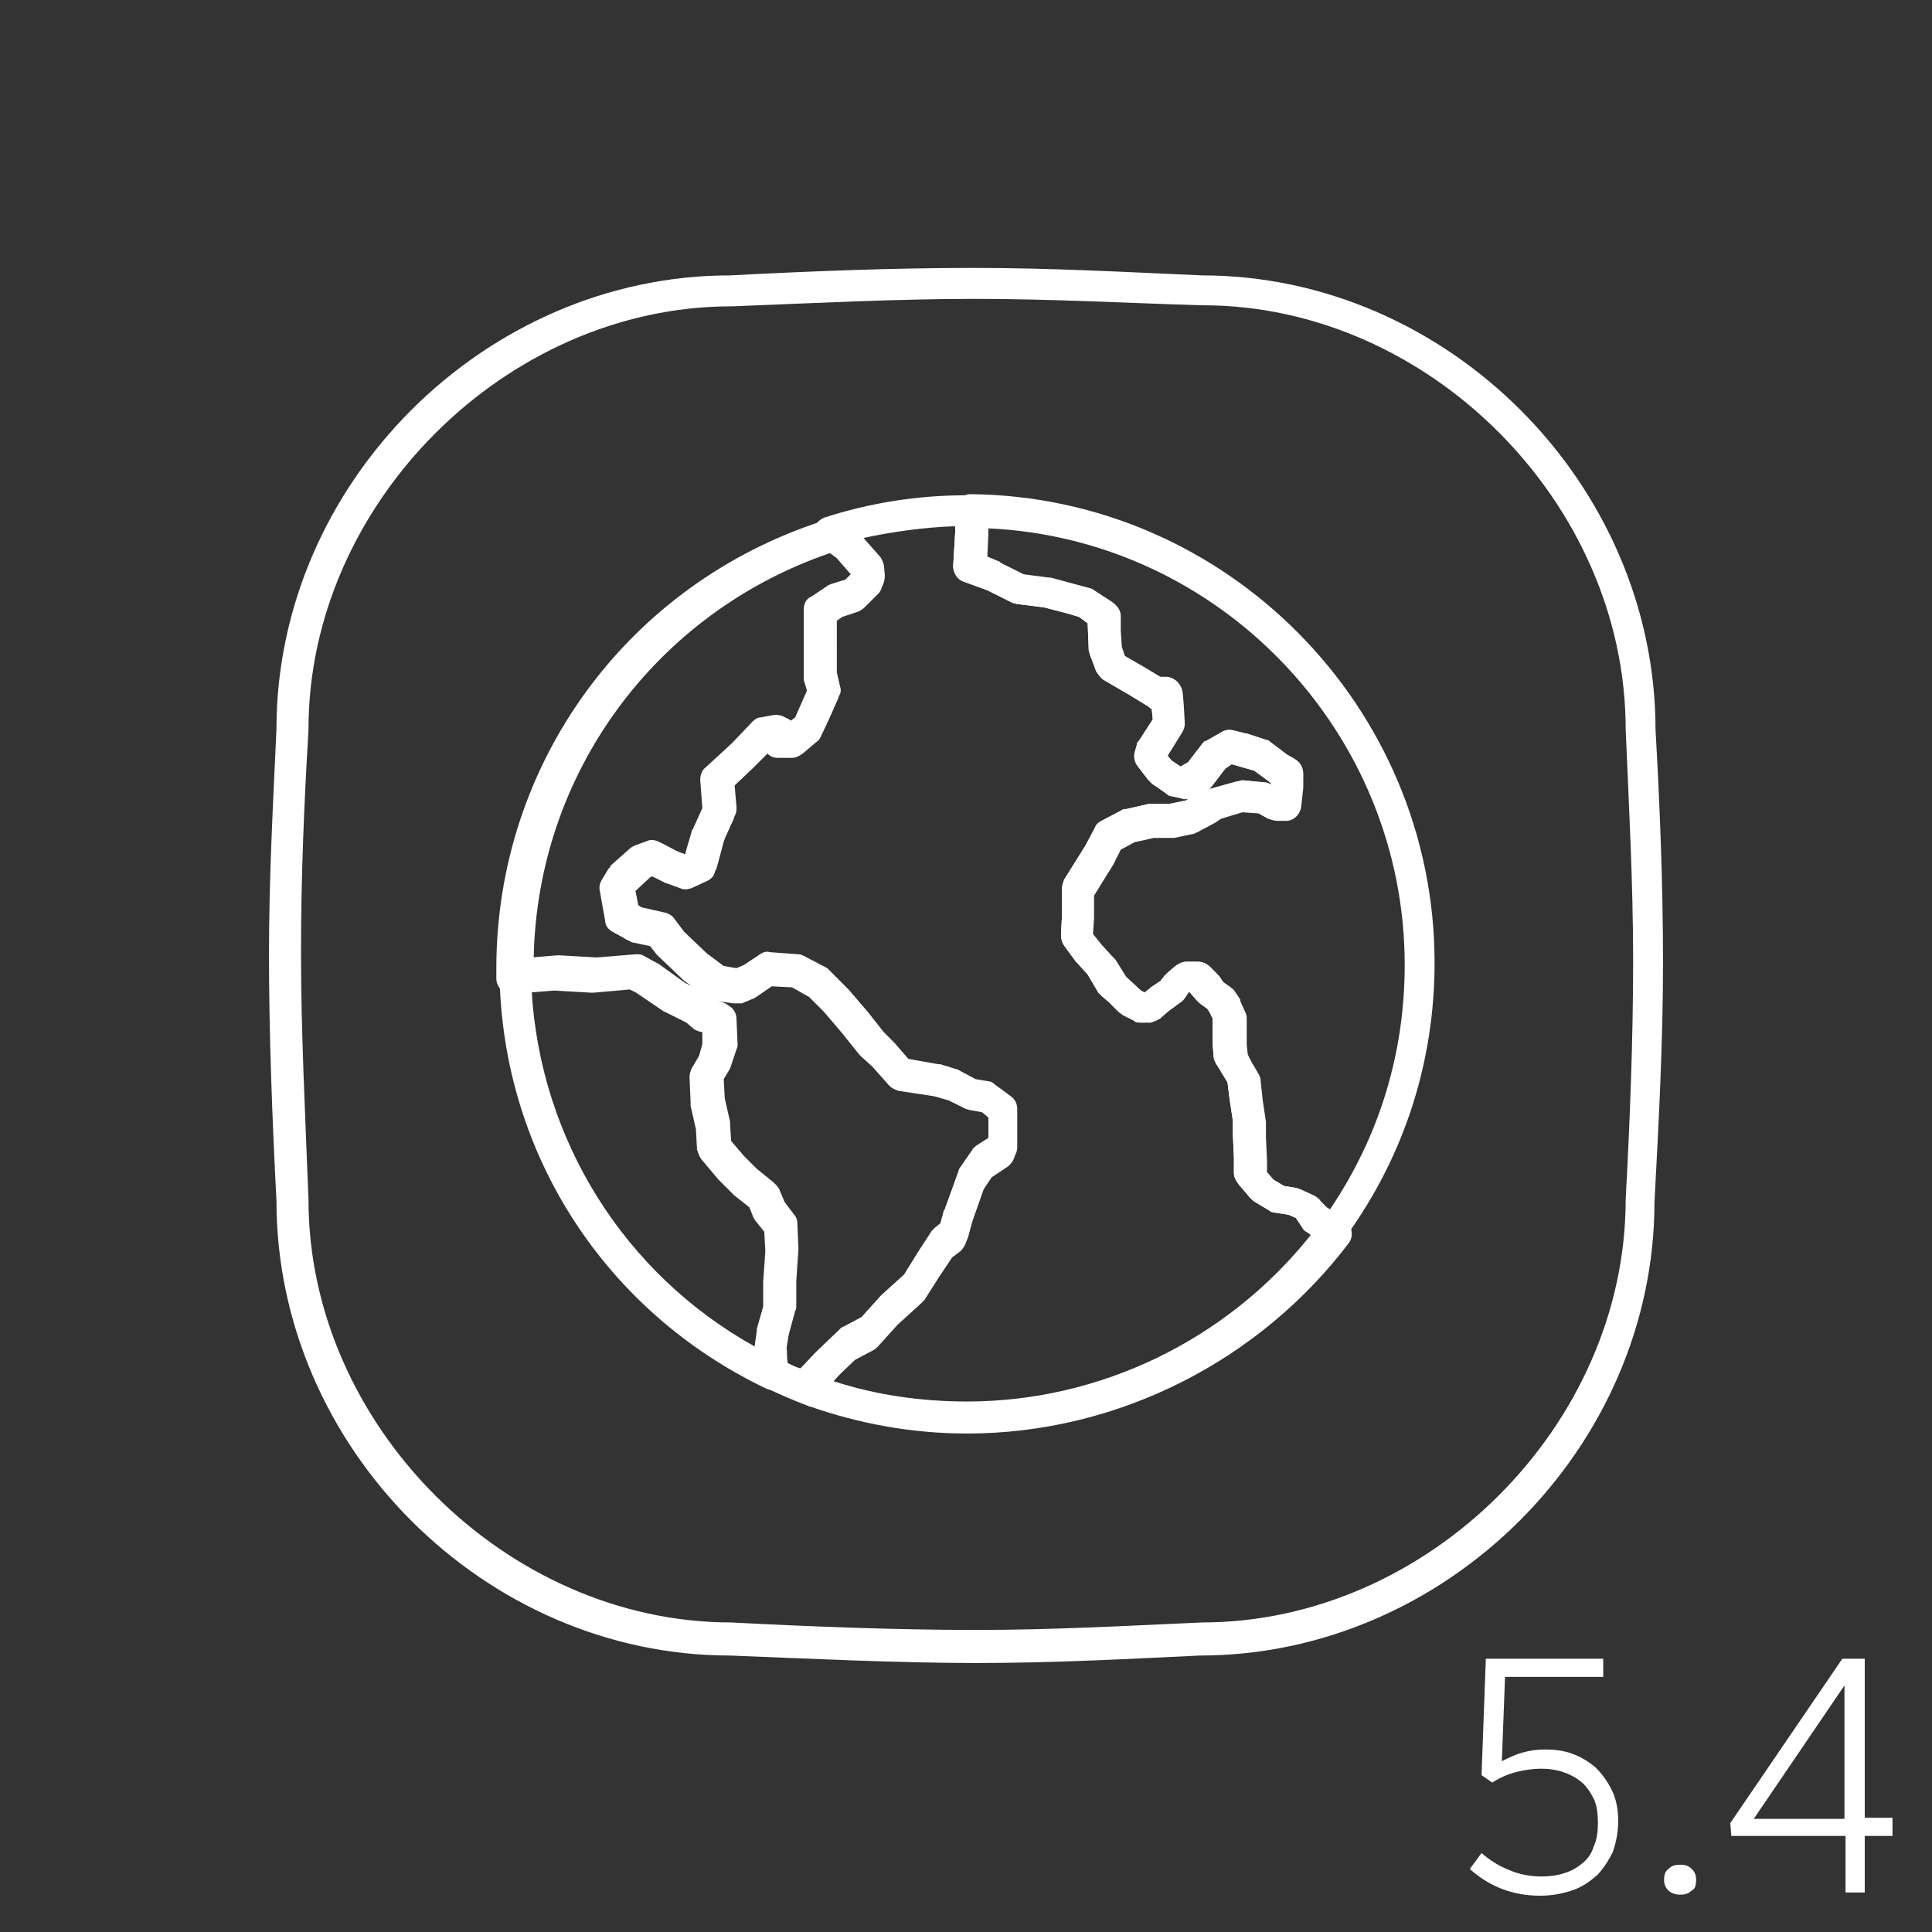 <?xml version="1.0" encoding="utf-8"?>
<!-- Generator: Adobe Illustrator 22.0.1, SVG Export Plug-In . SVG Version: 6.00 Build 0)  -->
<svg version="1.1" id="Layer_1" xmlns="http://www.w3.org/2000/svg" xmlns:xlink="http://www.w3.org/1999/xlink" x="0px" y="0px"
	 viewBox="0 0 181 181" style="enable-background:new 0 0 181 181;" xml:space="preserve">
<rect x="0" y="0" width="181" height="181" fill="#333333" stroke="none"/>
<style type="text/css">
	.st0{fill:#FFFFFF;}
</style>
<g>
	<path class="st0" d="M91.5,155.8c-7.4,0-15.4-0.4-23.1-0.7c-23,0-42.5-19.5-42.5-42.6c-0.4-7.7-0.7-15.7-0.7-23.1
		s0.4-14.4,0.7-21.1c0-23,19.5-42.5,42.5-42.5c7.6-0.4,15.4-0.7,22.8-0.7s14.5,0.4,21.4,0.7c23,0,42.5,19.5,42.5,42.6
		c0.4,7,0.7,14.4,0.7,21.8c0,7.4-0.4,15-0.8,22.4c0,23-19.5,42.5-42.6,42.5C106,155.4,98.9,155.8,91.5,155.8z M91.3,28
		c-7.3,0-15.1,0.4-22.7,0.7h-0.1c-21.1,0-39.6,18.5-39.6,39.6v0.1c-0.4,6.7-0.7,13.6-0.7,20.9s0.4,15.3,0.7,23v0.1
		c0,21.1,18.5,39.6,39.6,39.6c7.7,0.4,15.6,0.7,23,0.7c7.3,0,14.3-0.4,21.1-0.7c21.2,0,39.7-18.5,39.7-39.6c0.4-7.4,0.7-15,0.7-22.4
		c0-7.3-0.4-14.6-0.7-21.7c0-21.2-18.5-39.7-39.6-39.7h-0.1C105.7,28.4,98.6,28,91.3,28z M68.5,25.7l0.1,1.5L68.5,25.7z"/>
	<g>
		<path class="st0" d="M125.1,116.5H125c-0.1,0-0.2,0-0.2,0l0,0c-0.3,0-0.8,0-2.4-1.1c-0.2-0.1-0.3-0.2-0.4-0.4l-0.6-0.9l-0.7-0.3
			l-1.3-0.2c-0.2,0-0.4-0.1-0.5-0.2l-1.5-0.9c-0.1-0.1-0.2-0.2-0.3-0.3l-1.1-1.3c-0.2-0.3-0.4-0.6-0.4-1v-1.5l-0.1-2.1V105l-0.3-2
			l-0.2-1.6l-1.1-1.8c-0.1-0.2-0.2-0.4-0.2-0.6l-0.1-1.3c0-0.1,0-0.1,0-0.2v-2.1l-0.3-0.6l-0.2-0.3l-0.7-0.5
			c-0.1-0.1-0.2-0.2-0.3-0.3l-0.7-0.8l0,0l-0.4,0.6c-0.1,0.1-0.2,0.3-0.4,0.4l-1.1,0.8l-0.8,0.7c-0.3,0.2-0.6,0.3-0.9,0.4h-0.9
			c-0.3,0-0.5,0-0.7-0.2l-1-0.5c-0.1-0.1-0.3-0.2-0.4-0.3l-0.9-0.9l-0.7-0.6c-0.1-0.1-0.2-0.2-0.3-0.3l-1-1.7l-1-1.1l-0.1-0.1
			l-1.1-1.5c-0.2-0.3-0.3-0.6-0.3-1l0.1-2v-2.4c0-0.3,0.1-0.5,0.2-0.8l2-3.2l0.9-1.7c0.1-0.3,0.4-0.5,0.6-0.6l1.9-1
			c0.1-0.1,0.2-0.1,0.4-0.1l2.2-0.5c0.1,0,0.2,0,0.3,0h1.6l1.5-0.3l0.3-0.2c-0.2,0.1-0.5,0.1-0.7,0l-0.9-0.2c-0.2,0-0.4-0.1-0.6-0.3
			l-1.3-0.9c-0.1-0.1-0.2-0.2-0.3-0.3l-1-1.3c-0.3-0.4-0.4-0.8-0.3-1.3l0.2-0.7c0-0.2,0.1-0.3,0.2-0.4l1.3-2l-0.1-1
			c-0.1,0-0.2-0.1-0.3-0.2l-1.8-1.1l-2.4-1.4c-0.3-0.2-0.5-0.5-0.7-0.8l-0.6-1.6c0-0.1-0.1-0.3-0.1-0.4l-0.1-2.5l-0.8-0.6l-1-0.3
			l-2.3-0.6l-2.4-0.3c-0.2,0-0.3-0.1-0.5-0.1l-2.4-1.2l-2.2-0.8c-0.6-0.2-1-0.8-1-1.5l0.2-3.3l-0.1-1.8c0-0.4,0.1-0.8,0.4-1.1
			s0.7-0.5,1.1-0.5c24,0.2,43.5,19.9,43.5,43.9c0,9.2-2.8,18-8.2,25.5C126.1,116.3,125.6,116.5,125.1,116.5z M124.3,113.1
			c0.1,0.1,0.2,0.1,0.3,0.2c4.6-6.8,7-14.6,7-22.9c0-21.8-17.3-39.9-39-40.9v0.3v0.1l-0.1,2.3l1.2,0.5c0,0,0.1,0,0.1,0.1l2.2,1.1
			l2.3,0.3c0.1,0,0.2,0,0.2,0l3.7,1c0.1,0,0.3,0.1,0.4,0.2l1.7,1.1c0.4,0.3,0.7,0.7,0.7,1.2v1.4l0.1,1.5l0.3,0.9l1.9,1.1l1.5,0.9
			h0.5c0.8,0,1.4,0.6,1.5,1.4l0.1,1.1l0.1,1.8c0,0.3-0.1,0.6-0.3,0.9l-1.3,2.1l0.4,0.5l0.9,0.6l0.7-0.4l1.3-1.7
			c0.1-0.1,0.2-0.3,0.4-0.3l1.4-0.8c0.3-0.2,0.7-0.3,1.1-0.2l1.2,0.3h0.1l1.8,0.6c0.2,0,0.3,0.1,0.4,0.2l1.6,1.2l0.7,0.4
			c0.5,0.3,0.7,0.8,0.7,1.3v1.1c0,0.1,0,0.1,0,0.2l-0.2,1.8c-0.1,0.7-0.7,1.3-1.4,1.3h-0.8c-0.3,0-0.6-0.1-0.9-0.2l-0.9-0.5
			l-1.5-0.1l-2,0.6l-0.6,0.4l-1.5,0.8c-0.1,0.1-0.3,0.1-0.4,0.2l-1.9,0.4c-0.1,0-0.2,0-0.3,0h-1.6l-1.8,0.4l-1.3,0.7l-0.7,1.4
			l-1.8,2.9V86l-0.1,1.5l0.8,1l1.1,1.2c0.1,0.1,0.1,0.1,0.2,0.2l1,1.6l1.4,1.3l0.4,0.2l0.5-0.4l0.1-0.1l0.9-0.6l0.4-0.5
			c0.1-0.1,0.2-0.2,0.3-0.3l0.7-0.6c0.3-0.2,0.6-0.4,1-0.4h1.1c0.4,0,0.8,0.2,1.1,0.5l0.7,0.7c0,0,0,0.1,0.1,0.1l0.4,0.6l0.7,0.5
			c0.1,0.1,0.3,0.2,0.4,0.4l0.4,0.6c0.1,0.1,0.1,0.2,0.1,0.3l0.5,1.1c0.1,0.2,0.1,0.4,0.1,0.7v1.3v1l0.1,0.9l0.3,0.6l0.7,1.2
			c0.1,0.2,0.2,0.4,0.2,0.6l0.2,1.9l0.3,2c0,0.1,0,0.1,0,0.2v1.3l0.1,2.1v1.1l0.6,0.7l1,0.6l1.2,0.2c0.1,0,0.2,0.1,0.3,0.1l1.3,0.6
			c0.2,0.1,0.5,0.3,0.6,0.5L124.3,113.1z M114.8,72l-1.3,1.7c-0.1,0.1-0.1,0.1-0.2,0.2h0.1l2.5-0.7c0.2,0,0.4-0.1,0.5-0.1l2.1,0.2
			c0.2,0,0.4,0.1,0.6,0.2v-0.1c0,0-0.1,0-0.1-0.1l-1.5-1.1l-2.1-0.6L114.8,72z"/>
		<path class="st0" d="M72.4,130.2c-0.2,0-0.4,0-0.6-0.1c-15.1-7.2-24.7-22-25-38.7c0-0.7,0.5-1.4,1.3-1.5l0.4-0.1h0.1l3.6-0.3
			c0.1,0,0.1,0,0.2,0l3.5,0.2l3.7-0.3c0.3,0,0.5,0,0.8,0.2l1.1,0.6c0.1,0,0.1,0.1,0.2,0.1l2.5,1.8l2,1c0.1,0,0.2,0.1,0.3,0.2
			l0.4,0.4l1.1,0.4c0.6,0.2,1,0.7,1,1.4l0.1,2.3c0,0.2,0,0.3-0.1,0.5l-0.5,1.5c0,0.1-0.1,0.2-0.1,0.3l-0.6,1l0.1,1.8l0.5,2.2
			c0,0.1,0,0.2,0,0.3l0.1,1.5l1.2,1.4l1.2,1.2l1.6,1.3c0.2,0.2,0.4,0.4,0.5,0.6l0.5,1.2l0.9,1.2c0.2,0.2,0.3,0.5,0.3,0.8l0.1,2.3
			c0,0.1,0,0.1,0,0.2l-0.2,2.9v2.4c0,0.1,0,0.3-0.1,0.4l-0.6,2.2l-0.2,1.2l0.1,2.3c0,0.5-0.2,1-0.7,1.3
			C72.9,130.1,72.6,130.2,72.4,130.2z M49.8,92.7c0.8,14.1,8.7,26.7,21,33.5v-0.1l0.2-1.4c0-0.1,0-0.1,0-0.2l0.6-2.1v-2.3l0.2-2.9
			l-0.1-1.8l-0.8-1c-0.1-0.1-0.1-0.2-0.2-0.3l-0.4-1l-1.4-1.1l-0.1-0.1l-1.3-1.3l-0.1-0.1l-1.6-1.9c-0.2-0.3-0.3-0.6-0.4-0.9
			l-0.1-1.9l-0.5-2.2c0-0.1,0-0.2,0-0.3l-0.1-2.4c0-0.3,0.1-0.6,0.2-0.8l0.7-1.2l0.3-1.1v-1.1l-0.4-0.1c-0.2-0.1-0.3-0.1-0.4-0.2
			l-0.7-0.6l-2-1c-0.1,0-0.2-0.1-0.2-0.1l-2.5-1.8l-0.6-0.3l-3.4,0.3c-0.1,0-0.1,0-0.2,0L52,92.7L49.8,92.7z"/>
		<path class="st0" d="M76.2,131.8c-0.2,0-0.3,0-0.5-0.1c-1.4-0.5-2.7-1.1-4-1.7c-0.5-0.2-0.8-0.7-0.9-1.3l-0.1-2.4
			c0-0.1,0-0.2,0-0.2l0.2-1.4c0-0.1,0-0.1,0-0.2l0.6-2.1v-2.3l0.2-2.9l-0.1-1.8l-0.8-1c-0.1-0.1-0.1-0.2-0.2-0.3l-0.4-1l-1.4-1.1
			l-0.1-0.1l-1.3-1.3l-0.1-0.1l-1.6-1.9c-0.2-0.3-0.3-0.6-0.4-0.9l-0.1-1.9l-0.5-2.2c0-0.1,0-0.2,0-0.3l-0.1-2.4
			c0-0.3,0.1-0.6,0.2-0.8l0.7-1.2l0.3-1.1v-1.1l-0.4-0.1c-0.2-0.1-0.3-0.1-0.4-0.2l-0.7-0.6l-2-1c-0.1,0-0.2-0.1-0.2-0.1L59.6,93
			L59,92.7L55.6,93c-0.1,0-0.1,0-0.2,0l-3.5-0.2l-3.7,0.3c-0.4,0.1-0.9-0.1-1.2-0.3c-0.3-0.3-0.5-0.7-0.5-1.1c0-0.3,0-0.6,0-1
			c0-19.2,12.3-36,30.6-41.9c0.5-0.1,1-0.1,1.4,0.2l1.7,1.3c0.1,0.1,0.2,0.1,0.2,0.2l1.8,2.1c0.2,0.2,0.3,0.5,0.4,0.8l0.1,1
			c0,0.4-0.1,0.9-0.4,1.2L81,56.9c-0.2,0.2-0.4,0.3-0.6,0.4l-1.5,0.5l-0.7,0.5v5.2l0.3,1.3c0.1,0.3,0.1,0.6-0.1,0.9l-0.7,1.6
			L76.9,69c-0.1,0.2-0.2,0.4-0.4,0.5l-1.3,1.1c-0.3,0.2-0.6,0.4-1,0.4h-1.3c-0.4,0-0.7-0.1-1-0.4l-1.3,1.3l-2,1.9l0.2,2.3
			c0,0.2,0,0.5-0.1,0.7l-1,2.2L67,81.6c-0.1,0.5-0.4,0.8-0.9,1l-1.3,0.6c-0.3,0.1-0.7,0.2-1.1,0l-1.4-0.5c-0.1,0-0.1-0.1-0.2-0.1
			l-1-0.5l-0.2,0.1l-1.4,1.3l-0.2,0.3l0.3,1.5l0.3,0.2l2.2,0.5c0.4,0.1,0.7,0.3,0.9,0.6l0.9,1.2l2.1,2l1.6,1.2l1.2,0.2l0.7-0.3
			l1.5-1c0.3-0.2,0.6-0.3,0.9-0.2l2.7,0.2c0.2,0,0.4,0.1,0.6,0.2l2.1,1.1c0.1,0.1,0.2,0.2,0.3,0.3l1.6,1.6l0.1,0.1l1.8,2.1l1.5,1.9
			l0.9,0.9l0.1,0.1l1.3,1.5l2.8,0.5c0.1,0,0.1,0,0.2,0l1.6,0.5c0.1,0,0.2,0.1,0.2,0.1l1.5,0.8l1.2,0.2c0.2,0,0.4,0.1,0.6,0.3
			l1.5,1.1c0.4,0.3,0.6,0.7,0.6,1.2v3.6c0,0.5-0.3,1-0.7,1.3l-1.5,1l-0.8,1.2l-1.2,3.4l-0.4,1.5c-0.1,0.3-0.3,0.6-0.5,0.8l-0.8,0.6
			l-1.2,1.8l-1.4,2.2c-0.1,0.1-0.2,0.2-0.3,0.3l-2.2,2l-1.9,2.1c-0.1,0.1-0.2,0.2-0.4,0.3l-1.7,0.9l-2.1,2l-0.9,0.9v0.1
			c0.1,0.5-0.1,1.1-0.5,1.5C76.9,131.7,76.6,131.8,76.2,131.8z M73.8,127.7c0.4,0.2,0.8,0.4,1.2,0.5l1.4-1.4l2.3-2.2
			c0.1-0.1,0.2-0.2,0.3-0.2l1.7-0.9l1.8-2l0.1-0.1l2.1-1.9l1.3-2.1l1.3-2c0.1-0.1,0.2-0.2,0.3-0.3l0.5-0.4l0.3-1.1
			c0-0.1,0-0.1,0.1-0.2l1.3-3.6c0-0.1,0.1-0.3,0.2-0.4l1.1-1.6c0.1-0.2,0.3-0.3,0.4-0.4l1.1-0.7v-2l-0.6-0.5l-1.1-0.2
			c-0.1,0-0.3-0.1-0.4-0.1l-1.6-0.8l-1.4-0.4l-3.3-0.5c-0.3-0.1-0.6-0.2-0.9-0.5l-1.6-1.8l-1-0.9c-0.1-0.1-0.1-0.1-0.2-0.2l-1.6-2
			l-1.7-2l-1.4-1.4l-1.6-0.9l-1.9-0.1L71,93.3c-0.1,0.1-0.2,0.1-0.3,0.2l-1.2,0.5C69.3,94,69,94,68.7,94l-1.4-0.2l0.4,0.1
			c0.6,0.2,1,0.7,1,1.4l0.1,2.3c0,0.2,0,0.3-0.1,0.5l-0.5,1.5c0,0.1-0.1,0.2-0.1,0.3l-0.6,1l0.1,1.8l0.5,2.2c0,0.1,0,0.2,0,0.3
			l0.1,1.5l1.2,1.4l1.2,1.2l1.6,1.3c0.2,0.2,0.4,0.4,0.5,0.6l0.5,1.2l0.9,1.2c0.2,0.2,0.3,0.5,0.3,0.8l0.1,2.3c0,0.1,0,0.1,0,0.2
			l-0.2,2.9v2.4c0,0.1,0,0.3-0.1,0.4l-0.6,2.2l-0.2,1.2L73.8,127.7z M64,92l1,0.5L64.4,92l-0.1-0.1l-2.2-2.1
			c-0.1-0.1-0.1-0.1-0.2-0.2l-0.7-0.9l-1.9-0.4c-0.1,0-0.3-0.1-0.4-0.2l-1.1-0.6c-0.4-0.2-0.7-0.6-0.7-1l-0.5-2.8
			c-0.1-0.4,0-0.8,0.2-1.1l0.6-1c0.1-0.1,0.2-0.2,0.2-0.3l1.8-1.6c0.1-0.1,0.3-0.2,0.5-0.3L61,79c0.4-0.1,0.8-0.1,1.2,0.1l1.5,0.8
			l0.8,0.3h0.1l0.1-0.4l0.5-1.7c0-0.1,0-0.1,0.1-0.2l0.9-2L66,73.3c0-0.4,0.1-0.9,0.5-1.2l2.5-2.3l1.9-2c0.2-0.2,0.5-0.4,0.8-0.4
			l1.1-0.2c0.6-0.1,1.2,0.1,1.6,0.6l0.5-0.4l1.1-2.5l-0.3-1c0-0.1,0-0.2,0-0.4v-6.2c0-0.5,0.2-1,0.7-1.2l1.5-1
			c0.1-0.1,0.2-0.1,0.4-0.2l1.3-0.4l0.5-0.5l-1.3-1.5l-1-0.7c-16.4,5.6-27.5,20.7-27.8,38l2.3-0.2c0.1,0,0.1,0,0.2,0l3.5,0.2
			l3.7-0.3c0.3,0,0.5,0,0.8,0.2l1.1,0.6c0.1,0,0.1,0.1,0.2,0.1L64,92z"/>
		<path class="st0" d="M90.6,134.3c-5.1,0-10.1-0.9-14.9-2.6c-0.5-0.2-0.8-0.6-1-1.1l-0.2-0.9c-0.1-0.5,0-1,0.4-1.4l1.5-1.6l2.3-2.2
			c0.1-0.1,0.2-0.2,0.3-0.2l1.7-0.9l1.8-2l0.1-0.1l2.1-1.9l1.3-2.1l1.3-2c0.1-0.1,0.2-0.2,0.3-0.3l0.5-0.4l0.3-1.1
			c0-0.1,0-0.1,0.1-0.2l1.3-3.6c0-0.1,0.1-0.3,0.2-0.4l1.1-1.6c0.1-0.2,0.3-0.3,0.4-0.4l1.1-0.7v-2l-0.6-0.5l-1.1-0.2
			c-0.1,0-0.3-0.1-0.4-0.1l-1.6-0.8l-1.4-0.4l-3.3-0.5c-0.3-0.1-0.6-0.2-0.9-0.5l-1.6-1.8l-1-0.9c-0.1-0.1-0.1-0.1-0.2-0.2l-1.6-2
			l-1.7-2l-1.4-1.4l-1.6-0.9l-1.9-0.1L71,93.1c-0.1,0.1-0.2,0.1-0.3,0.2l-1.2,0.5c-0.2,0.1-0.5,0.1-0.8,0.1l-2-0.3
			c-0.3,0-0.5-0.1-0.7-0.3l-2-1.5l-0.1-0.1l-2.2-2.1c-0.1-0.1-0.1-0.1-0.2-0.2l-0.7-0.9l-1.9-0.4c-0.1,0-0.3-0.1-0.4-0.2l-1.1-0.6
			c-0.4-0.2-0.7-0.6-0.7-1l-0.5-2.8c-0.1-0.4,0-0.8,0.2-1.1l0.6-1c0.1-0.1,0.2-0.2,0.2-0.3l1.8-1.6c0.1-0.1,0.3-0.2,0.5-0.3l1.1-0.4
			c0.4-0.2,0.8-0.1,1.2,0.1l1.5,0.8l0.8,0.3h0.1l0.1-0.4l0.5-1.7c0-0.1,0-0.1,0.1-0.2l0.9-2l-0.2-2.6c0-0.4,0.1-0.9,0.5-1.2l2.5-2.3
			l1.9-2c0.2-0.2,0.5-0.4,0.8-0.4l1.1-0.2c0.6-0.1,1.2,0.1,1.6,0.6l0.5-0.4l1.1-2.5l-0.3-1c0-0.1,0-0.2,0-0.4v-6.2
			c0-0.5,0.2-1,0.7-1.2l1.5-1c0.1-0.1,0.2-0.1,0.4-0.2l1.3-0.4l0.5-0.5l-1.3-1.5l-1.6-1.2c-0.4-0.3-0.7-0.9-0.6-1.4s0.5-1,1-1.2
			c4.3-1.4,8.8-2.1,13.3-2.1h0.4c0.8,0,1.5,0.6,1.5,1.4l0.1,1.9v0.1l-0.1,2.3l1.2,0.5c0,0,0.1,0,0.1,0.1l2.2,1.1l2.3,0.3
			c0.1,0,0.2,0,0.2,0l3.7,1c0.1,0,0.3,0.1,0.4,0.2l1.7,1.1c0.4,0.3,0.7,0.7,0.7,1.2v1.4l0.1,1.5l0.3,0.9l1.9,1.1l1.5,0.9h0.5
			c0.8,0,1.4,0.6,1.5,1.4l0.1,1.1l0.1,1.8c0,0.3-0.1,0.6-0.3,0.9l-1.3,2.1l0.4,0.5l0.9,0.6l0.7-0.4l1.3-1.7c0.1-0.1,0.2-0.3,0.4-0.3
			l1.4-0.8c0.3-0.2,0.7-0.3,1.1-0.2l1.2,0.3h0.1l1.8,0.6c0.2,0,0.3,0.1,0.4,0.2l1.6,1.2l0.7,0.4c0.5,0.3,0.7,0.8,0.7,1.3v1.1
			c0,0.1,0,0.1,0,0.2l-0.2,1.8c-0.1,0.7-0.7,1.3-1.4,1.3h-0.8c-0.3,0-0.6-0.1-0.9-0.2l-0.9-0.5l-1.5-0.1l-2,0.6l-0.6,0.4l-1.5,0.8
			c-0.1,0.1-0.3,0.1-0.4,0.2l-1.9,0.4c-0.1,0-0.2,0-0.3,0H108l-1.8,0.4l-1.3,0.7l-0.7,1.4l-1.8,2.9V86l-0.1,1.5l0.8,1l1.1,1.2
			c0.1,0.1,0.1,0.1,0.2,0.2l1,1.6l1.4,1.3l0.4,0.2l0.5-0.4l0.1-0.1l0.9-0.6l0.4-0.5c0.1-0.1,0.2-0.2,0.3-0.3l0.7-0.6
			c0.3-0.2,0.6-0.4,1-0.4h1.1c0.4,0,0.8,0.2,1.1,0.5l0.7,0.7c0,0,0,0.1,0.1,0.1l0.4,0.6l0.7,0.5c0.1,0.1,0.3,0.2,0.4,0.4l0.4,0.6
			c0.1,0.1,0.1,0.2,0.1,0.3l0.5,1.1c0.1,0.2,0.1,0.4,0.1,0.7v1.3v1l0.1,0.9l0.3,0.6l0.7,1.2c0.1,0.2,0.2,0.4,0.2,0.6l0.2,1.9l0.3,2
			c0,0.1,0,0.1,0,0.2v1.3l0.1,2.1v1.1l0.6,0.7l1,0.6l1.2,0.2c0.1,0,0.2,0.1,0.3,0.1l1.3,0.6c0.2,0.1,0.5,0.3,0.6,0.5l0.7,1
			c0.3,0.2,0.6,0.4,0.8,0.5c0.1,0,0.1,0,0.2,0c0.5,0,1,0.4,1.2,0.9s0.2,1.1-0.1,1.5C118.1,127.4,104.8,134.3,90.6,134.3z
			 M78.1,129.4c4,1.3,8.2,1.9,12.5,1.9c12.5,0,24.4-5.8,32.2-15.6c-0.1-0.1-0.3-0.2-0.4-0.3c-0.2-0.1-0.3-0.2-0.4-0.4l-0.6-0.9
			l-0.7-0.3l-1.3-0.2c-0.2,0-0.4-0.1-0.5-0.2l-1.5-0.9c-0.1-0.1-0.2-0.2-0.3-0.3l-1.1-1.3c-0.2-0.3-0.4-0.6-0.4-1v-1.5l-0.1-2.1V105
			l-0.3-2l-0.2-1.6l-1.1-1.8c-0.1-0.2-0.2-0.4-0.2-0.6l-0.1-1.3c0-0.1,0-0.1,0-0.2v-2.1l-0.3-0.6l-0.2-0.3l-0.7-0.5
			c-0.1-0.1-0.2-0.2-0.3-0.3l-0.7-0.8l0,0l-0.4,0.6c-0.1,0.1-0.2,0.3-0.4,0.4l-1.1,0.8l-0.8,0.7c-0.3,0.2-0.6,0.3-0.9,0.4h-0.9
			c-0.3,0-0.5,0-0.7-0.2l-1-0.5c-0.1-0.1-0.3-0.2-0.4-0.3l-0.9-0.9l-0.7-0.6c-0.1-0.1-0.2-0.2-0.3-0.3l-1-1.7l-1-1.1l-0.1-0.1
			l-1.1-1.5c-0.2-0.3-0.3-0.6-0.3-1l0.1-2v-2.4c0-0.3,0.1-0.5,0.2-0.8l2-3.2l0.9-1.7c0.1-0.3,0.4-0.5,0.6-0.6l1.9-1
			c0.1-0.1,0.2-0.1,0.4-0.1l2.2-0.5c0.1,0,0.2,0,0.3,0h1.6l1.5-0.3l0.3-0.2c-0.2,0.1-0.5,0.1-0.7,0l-0.9-0.2c-0.2,0-0.4-0.1-0.6-0.3
			l-1.3-0.9c-0.1-0.1-0.2-0.2-0.3-0.3l-1-1.3c-0.3-0.4-0.4-0.8-0.3-1.3l0.2-0.7c0-0.2,0.1-0.3,0.2-0.4l1.3-2l-0.1-1
			c-0.1,0-0.2-0.1-0.3-0.2l-1.8-1.1l-2.4-1.4c-0.3-0.2-0.5-0.5-0.7-0.8l-0.6-1.6c0-0.1-0.1-0.3-0.1-0.4l-0.1-2.5l-0.8-0.6l-1-0.3
			l-2.3-0.6l-2.4-0.3c-0.2,0-0.3-0.1-0.5-0.1l-2.4-1.2l-2.2-0.8c-0.6-0.2-1-0.8-1-1.5l0.2-3.3v-0.4c-2.9,0.1-5.8,0.5-8.6,1.1
			l1.5,1.7c0.2,0.2,0.3,0.5,0.4,0.8l0.1,1c0,0.4-0.1,0.9-0.4,1.2l-1.3,1.3c-0.2,0.2-0.4,0.3-0.6,0.4l-1.5,0.5l-0.7,0.5V63l0.3,1.3
			c0.1,0.3,0.1,0.6-0.1,0.9l-0.7,1.6l-0.8,1.7c-0.1,0.2-0.2,0.4-0.4,0.5l-1.3,1.1c-0.3,0.2-0.6,0.4-1,0.4h-1.3c-0.4,0-0.7-0.1-1-0.4
			l-1.3,1.3l-2,1.9l0.2,2.3c0,0.2,0,0.5-0.1,0.7l-1,2.2l-0.7,2.6c-0.1,0.5-0.4,0.8-0.9,1L65,82.7c-0.3,0.1-0.7,0.2-1.1,0l-1.4-0.5
			c-0.1,0-0.1-0.1-0.2-0.1l-1-0.5l-0.2,0.1L59.7,83l-0.2,0.3l0.3,1.5l0.3,0.2l2.2,0.5c0.4,0.1,0.7,0.3,0.9,0.6l0.9,1.2l2.1,2
			l1.6,1.2l1.2,0.2l0.7-0.3l1.5-1c0.3-0.2,0.6-0.3,0.9-0.2l2.7,0.2c0.2,0,0.4,0.1,0.6,0.2l2.1,1.1c0.1,0.1,0.2,0.2,0.3,0.3l1.6,1.6
			l0.1,0.1l1.8,2.1l1.5,1.9l0.9,0.9l0.1,0.1l1.3,1.5l2.8,0.5c0.1,0,0.1,0,0.2,0l1.6,0.5c0.1,0,0.2,0.1,0.2,0.1l1.5,0.8l1.2,0.2
			c0.2,0,0.4,0.1,0.6,0.3l1.5,1.1c0.4,0.3,0.6,0.7,0.6,1.2v3.6c0,0.5-0.3,1-0.7,1.3l-1.5,1l-0.8,1.2l-1.2,3.4l-0.4,1.5
			c-0.1,0.3-0.3,0.6-0.5,0.8l-0.8,0.6l-1.2,1.8l-1.4,2.2c-0.1,0.1-0.2,0.2-0.3,0.3l-2.2,2l-1.9,2.1c-0.1,0.1-0.2,0.2-0.4,0.3
			l-1.7,0.9L78.1,129.4z M124.8,113.5L124.8,113.5L124.8,113.5z M114.8,72l-1.3,1.7c-0.1,0.1-0.1,0.1-0.2,0.2h0.1l2.5-0.7
			c0.2,0,0.4-0.1,0.5-0.1l2.1,0.2c0.2,0,0.4,0.1,0.6,0.2v-0.1c0,0-0.1,0-0.1-0.1l-1.5-1.1l-2.1-0.6L114.8,72z"/>
	</g>
</g>
<g>
	<path class="st0" d="M138.8,173.6c0.8,0.7,1.6,1.2,2.6,1.6c0.9,0.4,2,0.6,3,0.6c0.8,0,1.5-0.1,2.1-0.3c0.7-0.2,1.2-0.5,1.7-0.9
		s0.9-0.9,1.1-1.6c0.3-0.6,0.4-1.4,0.4-2.2c0-0.9-0.1-1.7-0.4-2.3c-0.3-0.6-0.7-1.2-1.2-1.6s-1.1-0.7-1.7-0.9
		c-0.6-0.2-1.3-0.3-2-0.3c-0.7,0-1.5,0.1-2.3,0.3c-0.8,0.2-1.5,0.5-2.3,1l-1-0.7l0.4-10.9h11v1.7H141l-0.3,7.9
		c0.6-0.3,1.2-0.6,1.9-0.8c0.7-0.2,1.4-0.3,2.1-0.3c0.9,0,1.8,0.1,2.6,0.4c0.8,0.3,1.5,0.7,2.2,1.3c0.6,0.6,1.1,1.3,1.5,2.1
		c0.4,0.8,0.6,1.8,0.6,2.9c0,1.1-0.2,2-0.5,2.9c-0.4,0.8-0.9,1.6-1.5,2.2c-0.7,0.6-1.4,1.1-2.3,1.4s-1.9,0.5-3,0.5
		c-2.5,0-4.7-0.8-6.6-2.5L138.8,173.6z"/>
	<path class="st0" d="M158.5,177.1c-0.3,0.3-0.6,0.4-1.1,0.4c-0.4,0-0.8-0.1-1.1-0.4c-0.3-0.3-0.4-0.6-0.4-1s0.1-0.8,0.4-1
		c0.3-0.3,0.6-0.4,1.1-0.4s0.8,0.1,1.1,0.4c0.3,0.3,0.4,0.6,0.4,1C158.9,176.6,158.8,177,158.5,177.1z"/>
	<path class="st0" d="M174.8,177.3h-1.9V172h-10.7l-0.1-1.2l10.5-15.4h2.1v14.9h2.6v1.7h-2.6v5.3H174.8z M172.8,170.4v-12.5
		l-8.5,12.5H172.8z"/>
</g>
</svg>

